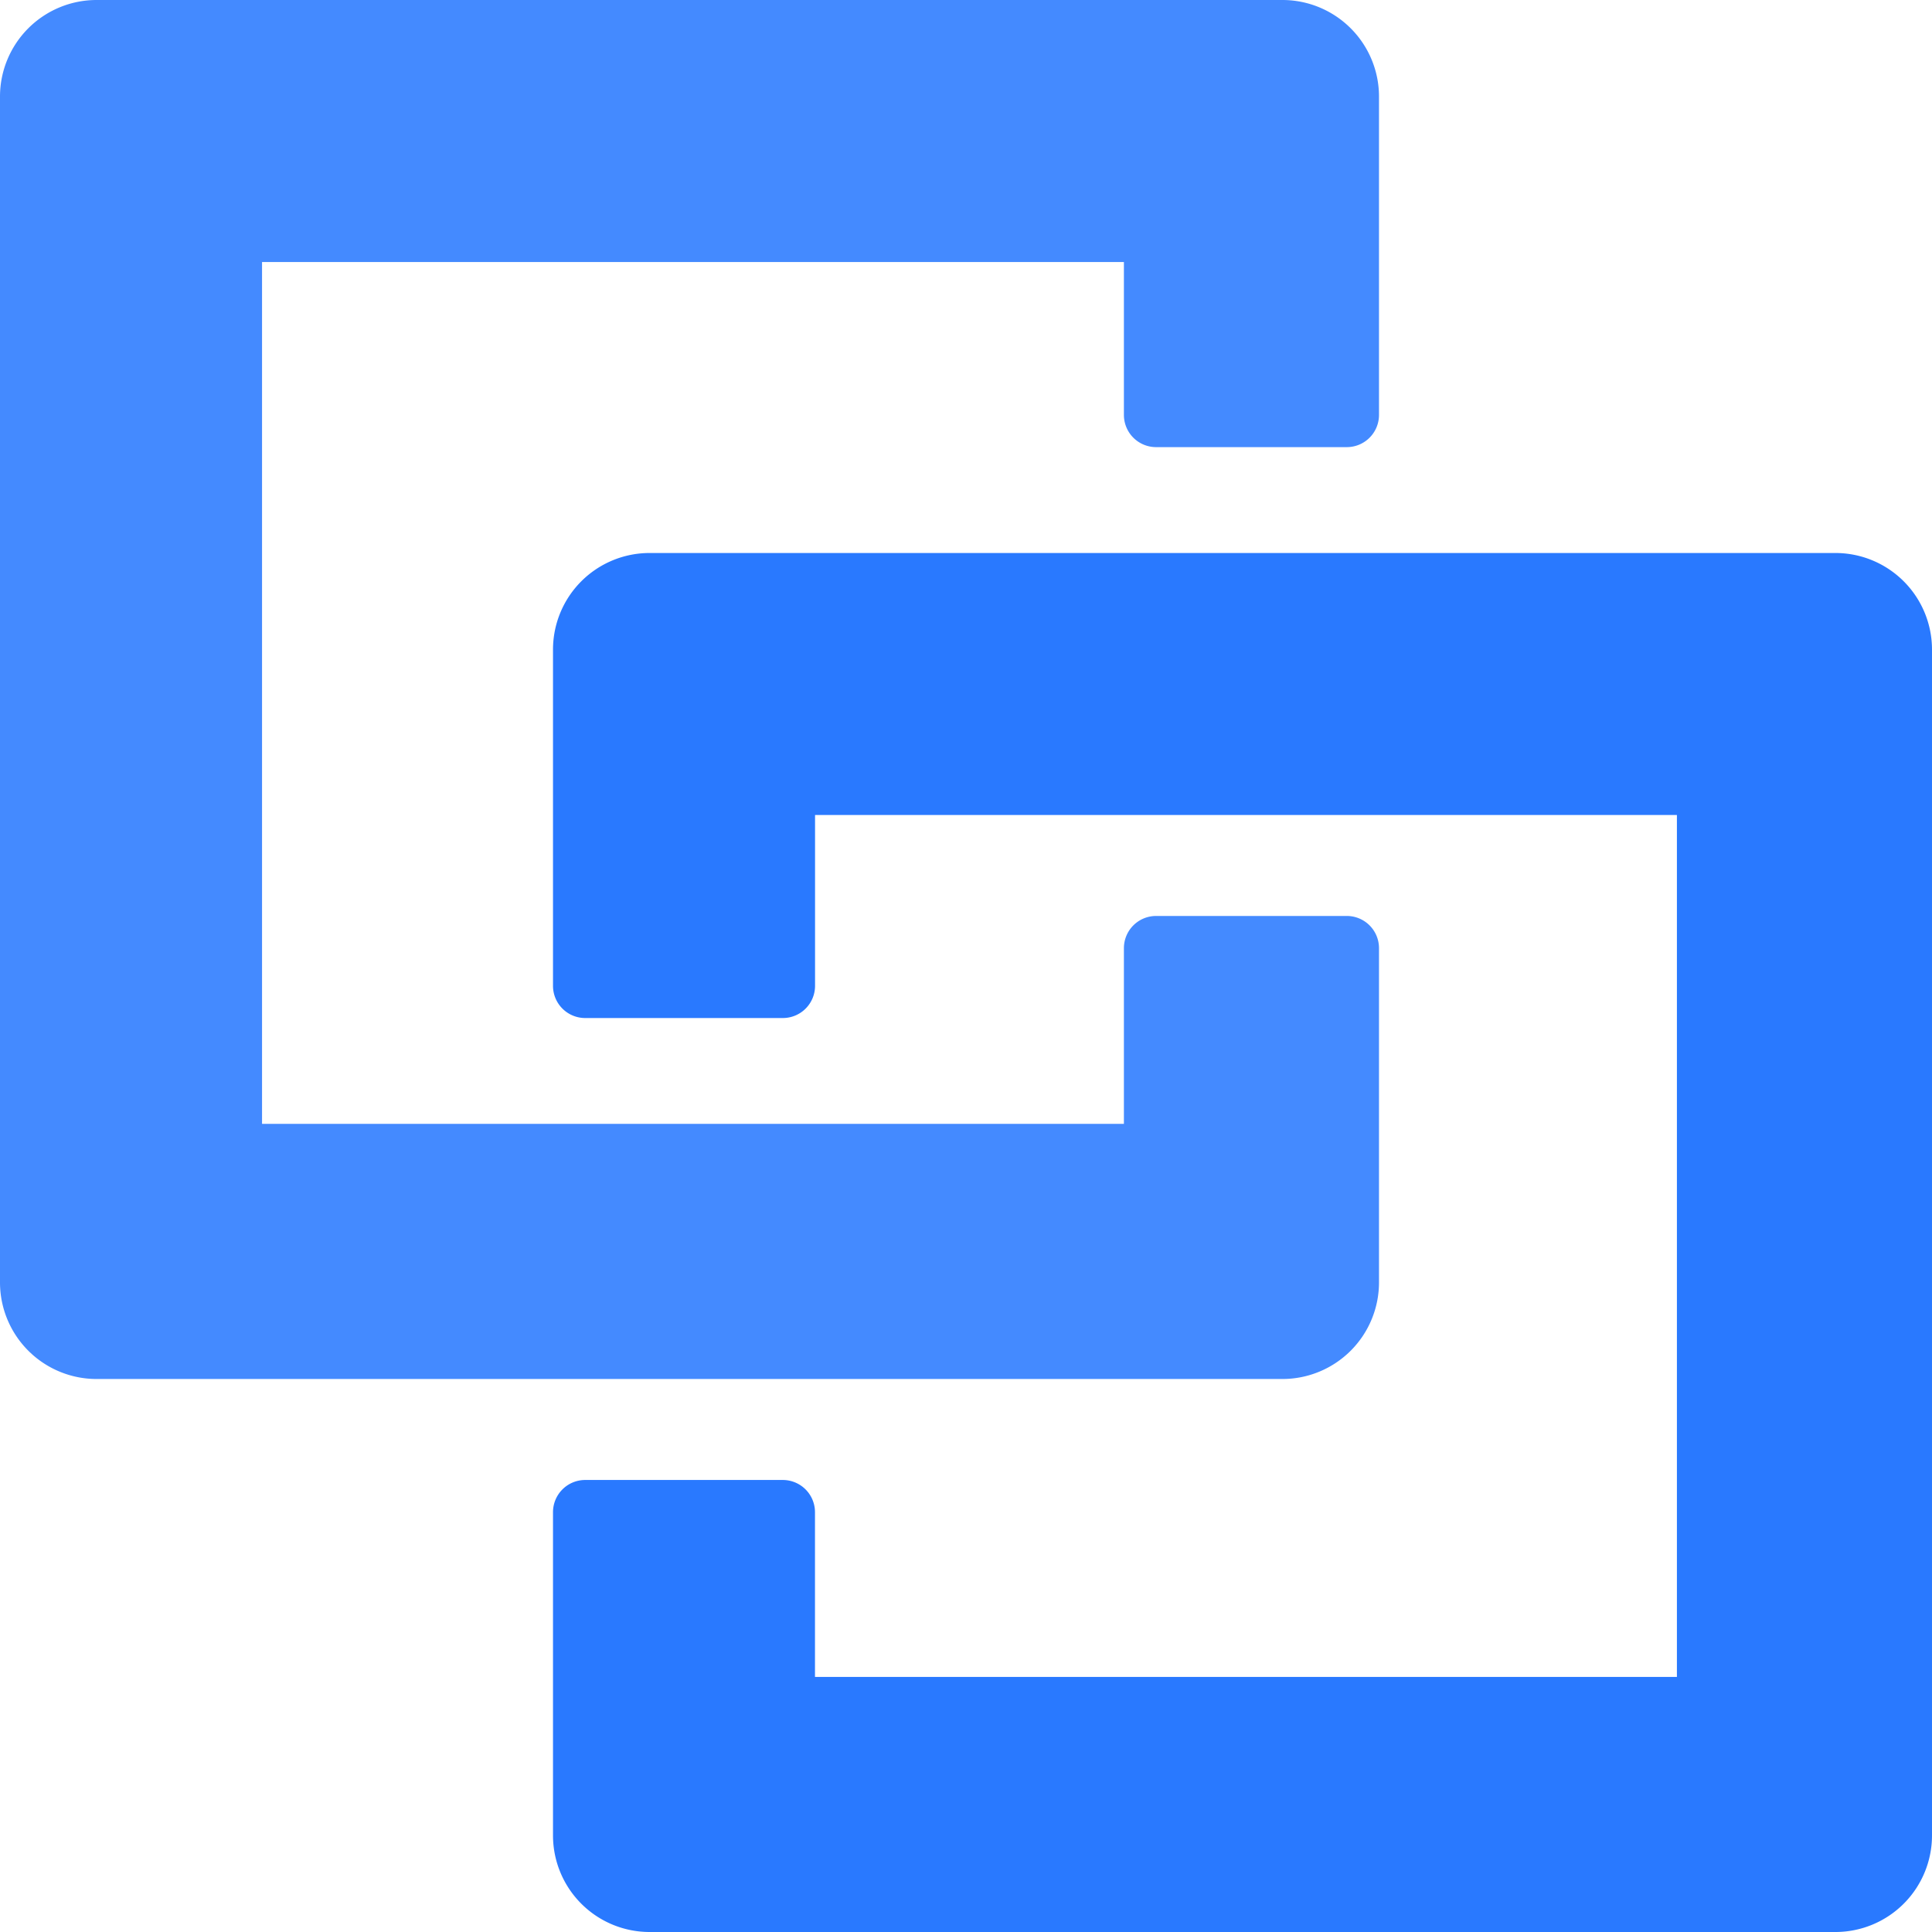 <svg id="Layer_1" data-name="Layer 1" xmlns="http://www.w3.org/2000/svg" viewBox="0 0 300 300"><defs><style>.cls-1{fill:#448aff;}.cls-2{fill:#2979ff;}</style></defs><title>solid_logo_color</title><path class="cls-1" d="M264.13,249.13v-51.9a5,5,0,0,0-5-5H229.52a5,5,0,0,0-5,5v27.28H90.69V90.69H224.52v23.74a5,5,0,0,0,5,5h29.61a5,5,0,0,0,5-5V65a15,15,0,0,0-15-15H65A15,15,0,0,0,50,65V249.13a15,15,0,0,0,15,15H249.13A15,15,0,0,0,264.13,249.13Z" transform="translate(-50 -50)"/><path class="cls-2" d="M140.87,208.08h30.69a5,5,0,0,0,5-5V176.55H310.39V310.39H176.55V284.81a5,5,0,0,0-5-5H140.87a5,5,0,0,0-5,5V335a15,15,0,0,0,15,15H335a15,15,0,0,0,15-15V150.87a15,15,0,0,0-15-15H150.87a15,15,0,0,0-15,15v52.21A5,5,0,0,0,140.87,208.08Z" transform="translate(-50 -50)"/></svg>
